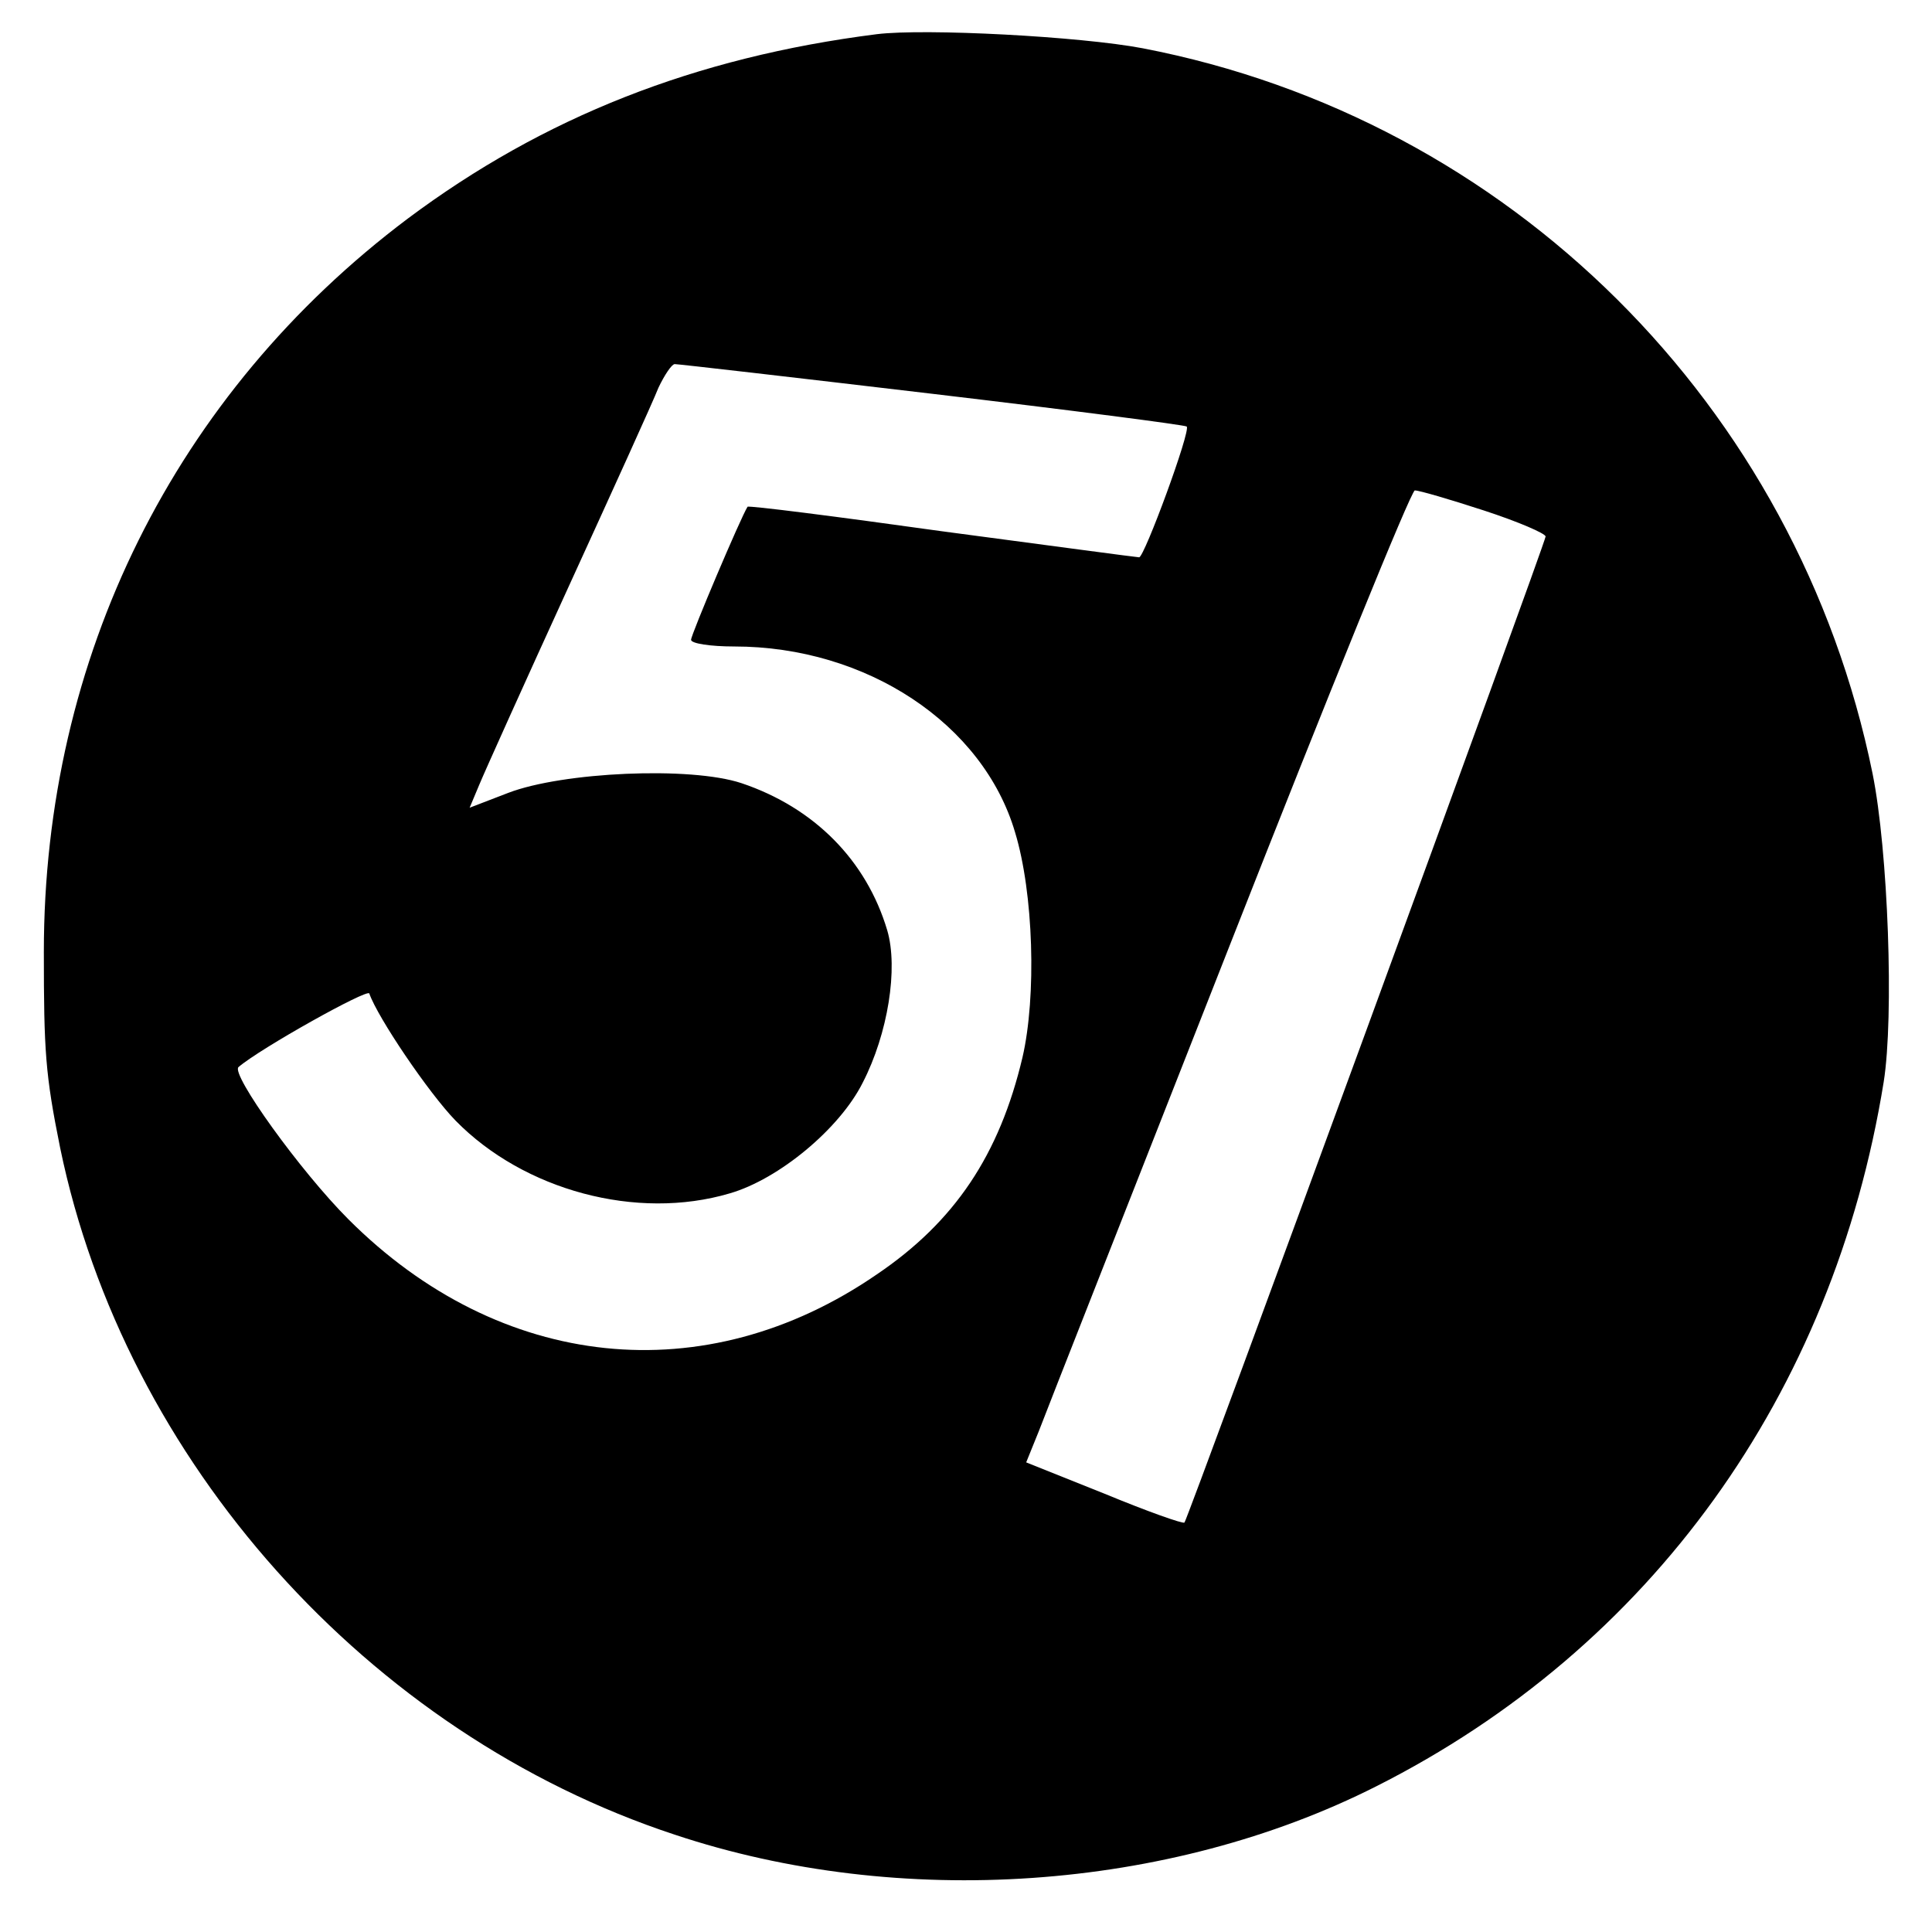 <?xml version="1.0" standalone="no"?>
<!DOCTYPE svg PUBLIC "-//W3C//DTD SVG 20010904//EN"
 "http://www.w3.org/TR/2001/REC-SVG-20010904/DTD/svg10.dtd">
<svg version="1.0" xmlns="http://www.w3.org/2000/svg"
 width="260pt" height="260pt" viewBox="0 0 260 260"
 preserveAspectRatio="xMidYMid meet">
<g transform="translate(0,260) scale(0.1,-0.1)"
fill="#000000" stroke="none">
<path d="M1180 2554 c-245 -31 -449 -112 -631 -248 -314 -236 -490 -591 -490
-987 0 -134 2 -165 22 -264 87 -421 414 -788 827 -924 303 -101 665 -76 944
65 369 186 615 527 683 948 14 88 6 311 -15 415 -101 496 -489 881 -982 976
-84 16 -293 27 -358 19z m75 -484 c186 -22 340 -42 342 -44 6 -5 -57 -176 -64
-176 -3 0 -122 16 -265 35 -143 20 -261 35 -262 33 -9 -14 -76 -172 -76 -179
0 -5 26 -9 58 -9 178 0 335 -104 378 -250 25 -82 29 -221 10 -303 -31 -131
-91 -221 -196 -292 -231 -159 -507 -130 -711 74 -65 65 -159 196 -148 205 29
25 174 106 176 99 11 -32 80 -134 116 -171 92 -94 244 -135 369 -98 66 19 148
87 179 149 34 66 48 154 33 205 -28 94 -98 165 -196 198 -69 23 -241 15 -314
-13 l-52 -20 13 31 c7 17 61 137 120 266 59 129 114 250 121 268 8 17 18 32
22 32 5 0 161 -18 347 -40z m742 -157 c46 -15 83 -31 83 -35 0 -8 -481 -1321
-486 -1327 -2 -2 -50 15 -108 39 l-105 42 17 42 c9 24 125 318 257 654 132
336 244 612 249 612 6 0 47 -12 93 -27z"/>
</g>
</svg>
